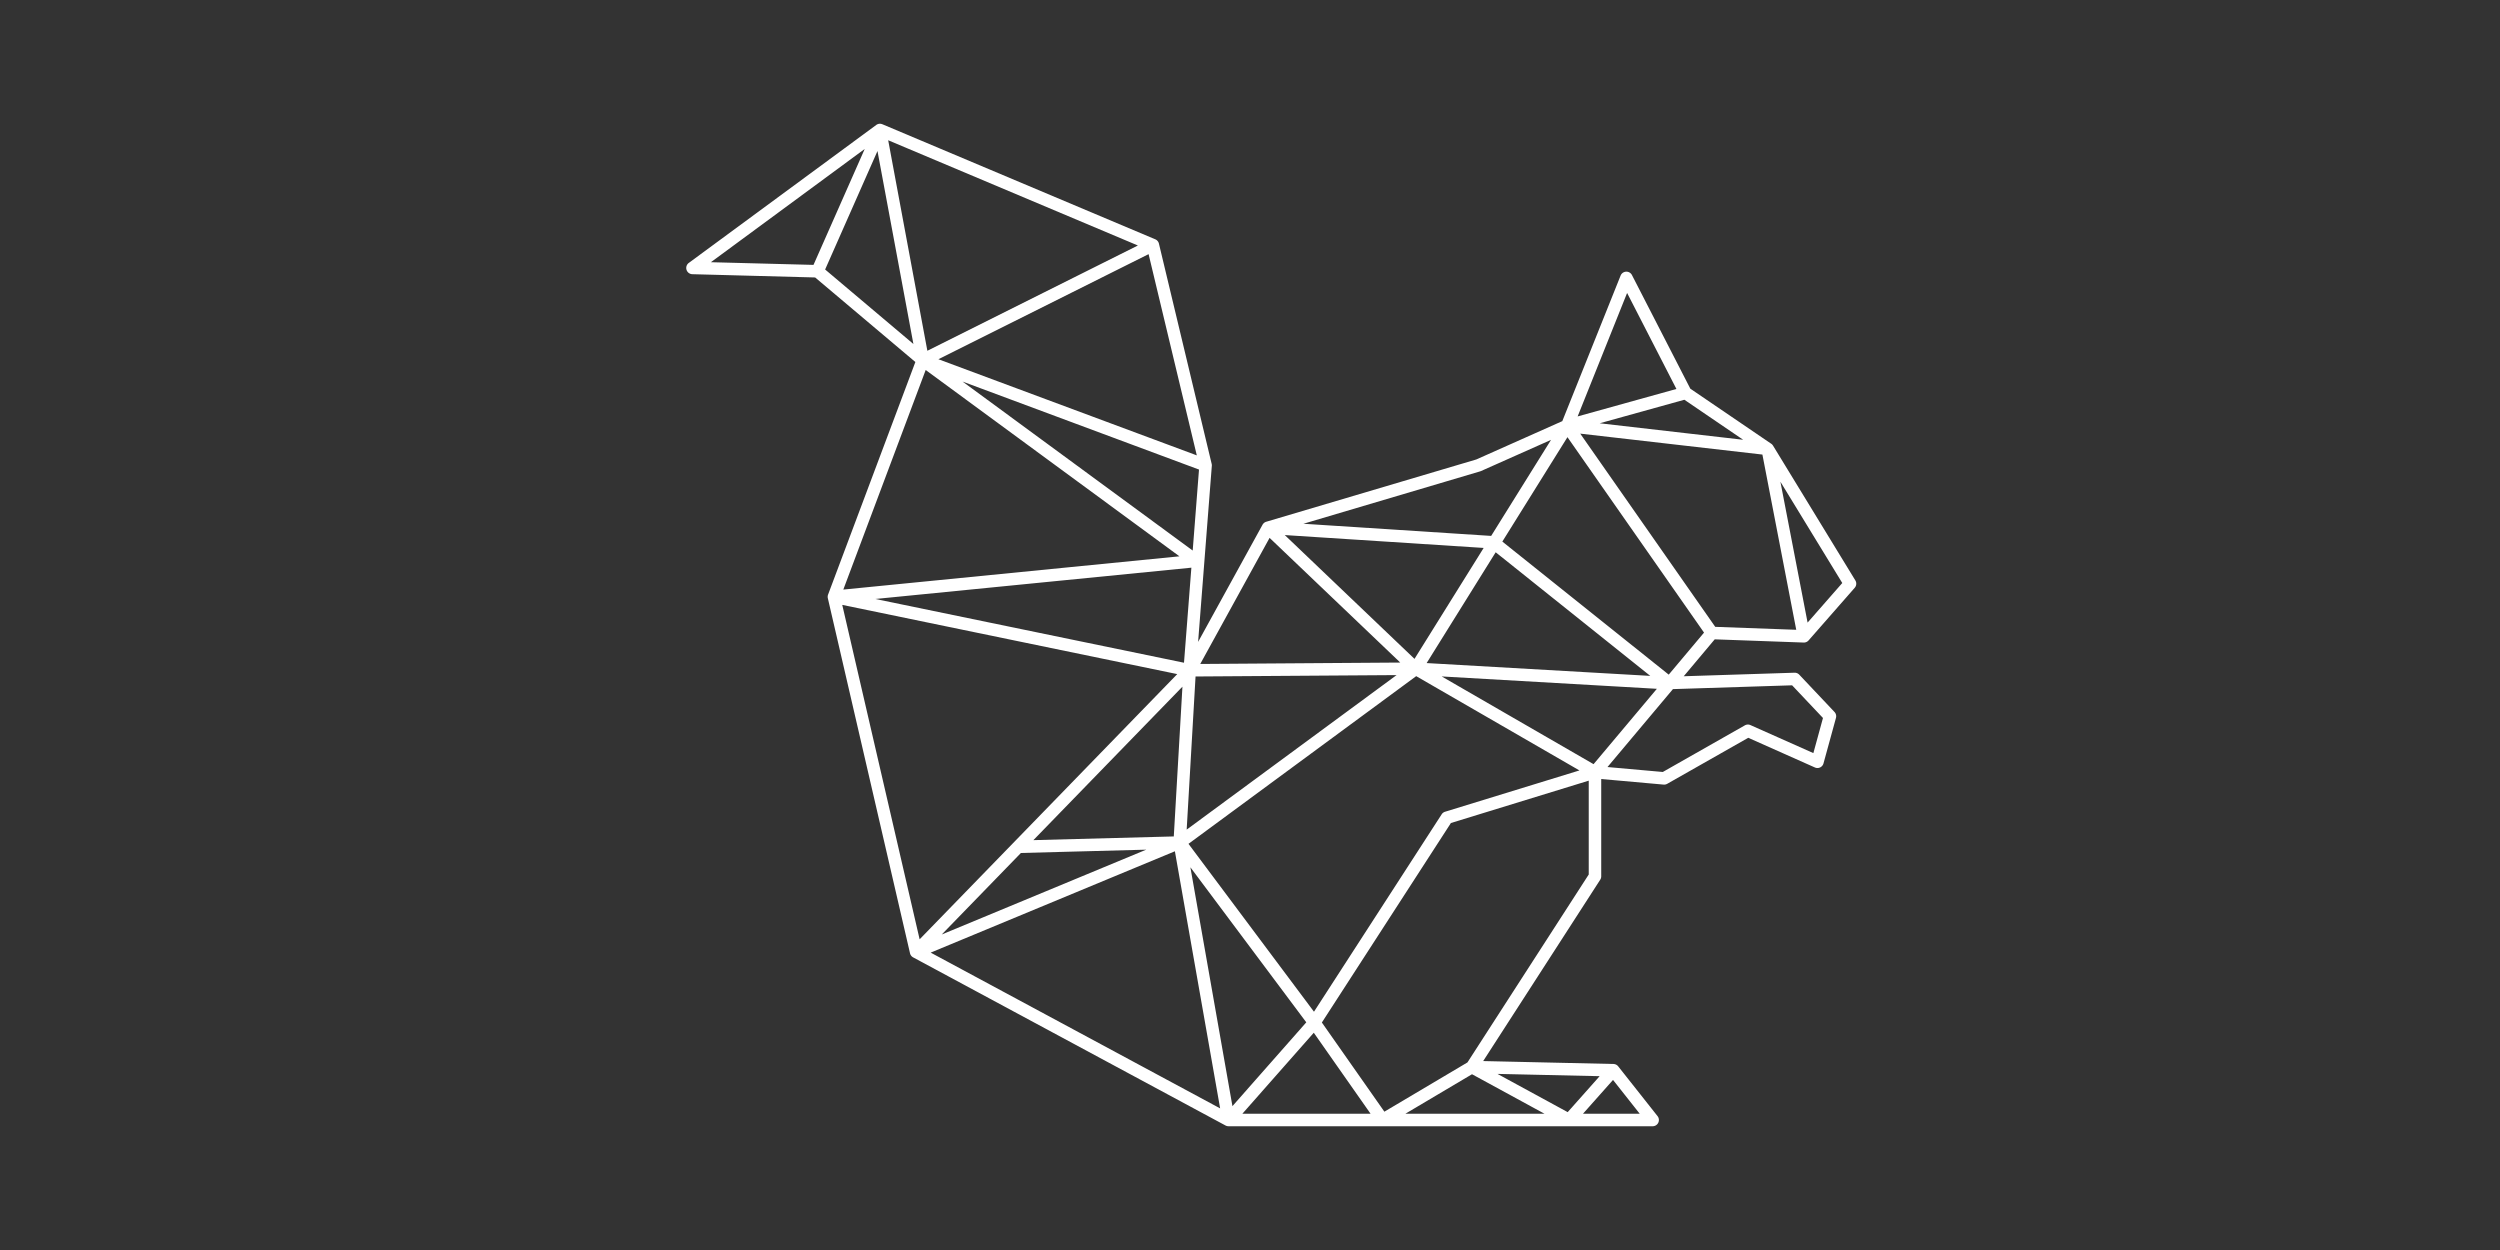 <svg xmlns="http://www.w3.org/2000/svg" viewBox="0 0 200 100" style="fill: #fff;">
  <rect x="0" y="0" width="200" height="100" fill="#333333" stroke="none"/>
  <path d="M70.38 9.9a.5.5 0 00-.042.004.5.5 0 00-.045.006.5.5 0 00-.006.002.5.5 0 00-.094.031.5.5 0 00-.039.018.5.5 0 00-.006.004.5.5 0 00-.039.025.5.5 0 00-.008.004.5.5 0 00-.003.004L55.104 21.033a.5.5 0 00.283.903l9.824.261 8.018 6.764-6.983 18.607a.5.5 0 00-.03.139.5.5 0 00.01.148l6.575 28.407a.5.5 0 00.25.328l24.992 13.45.002.001a.5.5 0 00.043.02.5.5 0 00.031.011.5.5 0 00.016.006.5.5 0 00.002 0 .5.5 0 00.047.012.5.5 0 00.002 0 .5.5 0 00.047.008.5.5 0 00.002 0 .5.5 0 00.023 0 .5.5 0 00.023.002.5.5 0 00.002 0h33.928a.5.5 0 00.393-.81l-3.147-3.981a.5.5 0 00-.382-.19l-10.42-.234 9.363-14.508a.5.5 0 00.08-.27v-7.785l4.992.446a.5.5 0 00.291-.065l6.48-3.68 5.333 2.376a.5.5 0 00.685-.325l.998-3.64a.5.5 0 00-.119-.477l-2.818-2.984a.5.5 0 00-.38-.156l-8.862.283 2.48-2.953 7.113.257a.5.5 0 00.395-.17l3.691-4.21a.5.5 0 00.051-.59l-6.586-10.784a.5.5 0 00-.012-.017.5.5 0 00-.017-.024.5.5 0 00-.014-.017.5.5 0 00-.018-.022.5.5 0 00-.015-.015.5.5 0 00-.022-.02.5.5 0 00-.015-.014.5.5 0 00-.024-.017.5.5 0 00-.01-.006l-.008-.006a.5.5 0 00-.006-.004l-6.455-4.394-4.67-9.09a.5.5 0 00-.908.043l-4.664 11.644-6.877 3.065-16.781 4.976-.028.008a.5.5 0 00-.037.012.5.5 0 00-.023.01.5.5 0 00-.016.007.5.5 0 00-.015.008.5.5 0 00-.02.012.5.5 0 00-.035.021.5.5 0 00-.008.006.5.5 0 00-.02.016.5.5 0 00-.037.035.5.5 0 00-.033.037.5.5 0 00-.023.03.5.5 0 00-.014.021.5.5 0 00-.006.008.5.5 0 00-.008.015.5.5 0 00-.016.03l-5.138 9.344 1.097-14.086a.5.5 0 00-.013-.157l-4.22-17.623a.5.5 0 00-.293-.343L70.588 9.939a.5.5 0 00-.006-.001.5.5 0 00-.096-.028.5.5 0 00-.043-.008.5.5 0 00-.006 0 .5.5 0 00-.056-.002zm.675 1.32l19.976 8.42-16.842 8.422zm-1.877.696l-4.098 9.275-8.209-.214zm1.02.166l2.874 15.438-7.062-5.96zm21.689 8.25l3.857 16.098-20.672-7.692zm38.281 3.104l3.945 7.681-7.902 2.197zM74.055 29.6l20.3 14.906-26.89 2.66zm2.949.925l18.916 7.04-.504 6.478zm57.746 1.455l4.703 3.202-11.478-1.32zm-8.332 2.71l14.574 1.675 2.707 14.018-6.48-.235zm-1.022.283l10.926 15.636-2.824 3.362-13.31-10.643.083-.137zm-1.314.216l-4.658 7.473-.13.21-15.02-.972 14.15-4.195a.5.5 0 00.06-.023zm18.35 3.348l4.95 8.104-2.775 3.166zm-39.65 4.268l15.911 1.029-5.533 8.875zm-1.216.224l10.455 9.975-16.001.113zm18.088 1.153l12.367 9.888-17.89-1.025zM95.31 45.414l-.59 7.604-24.692-5.1zm-27.93 2.977l26.8 5.537-20.61 21.217zm44.346 5.617L94.934 66.369l.71-12.25zm1.57.084l13.059 7.543-10.749 3.304a.5.5 0 00-.273.206l-10.215 15.793-10.039-13.432zm2.039.023l17.215.989-5.065 6.029zm28.033.71l2.47 2.614-.769 2.809-5.03-2.24a.5.5 0 00-.452.021l-6.563 3.729-4.425-.395 5.236-6.234zm-48.773.11l-.692 11.98-11.232.296zm32.504 7.518v7.506l-9.703 15.035-6.645 3.94-5.002-7.133 10.324-15.96zm-35.4 5.52l-16.36 6.787 6.334-6.522zm2.292.129l3.62 20.568-23.157-12.461zm1.24 1.28l9.272 12.405-5.908 6.703zm9.872 13.237l4.543 6.48H99.389zm14.695 3.293l8.174.182-2.557 2.877zm-2.037.027l5.799 3.16h-11.13zm11.281.456l2.137 2.705h-4.541z"/>
</svg>
